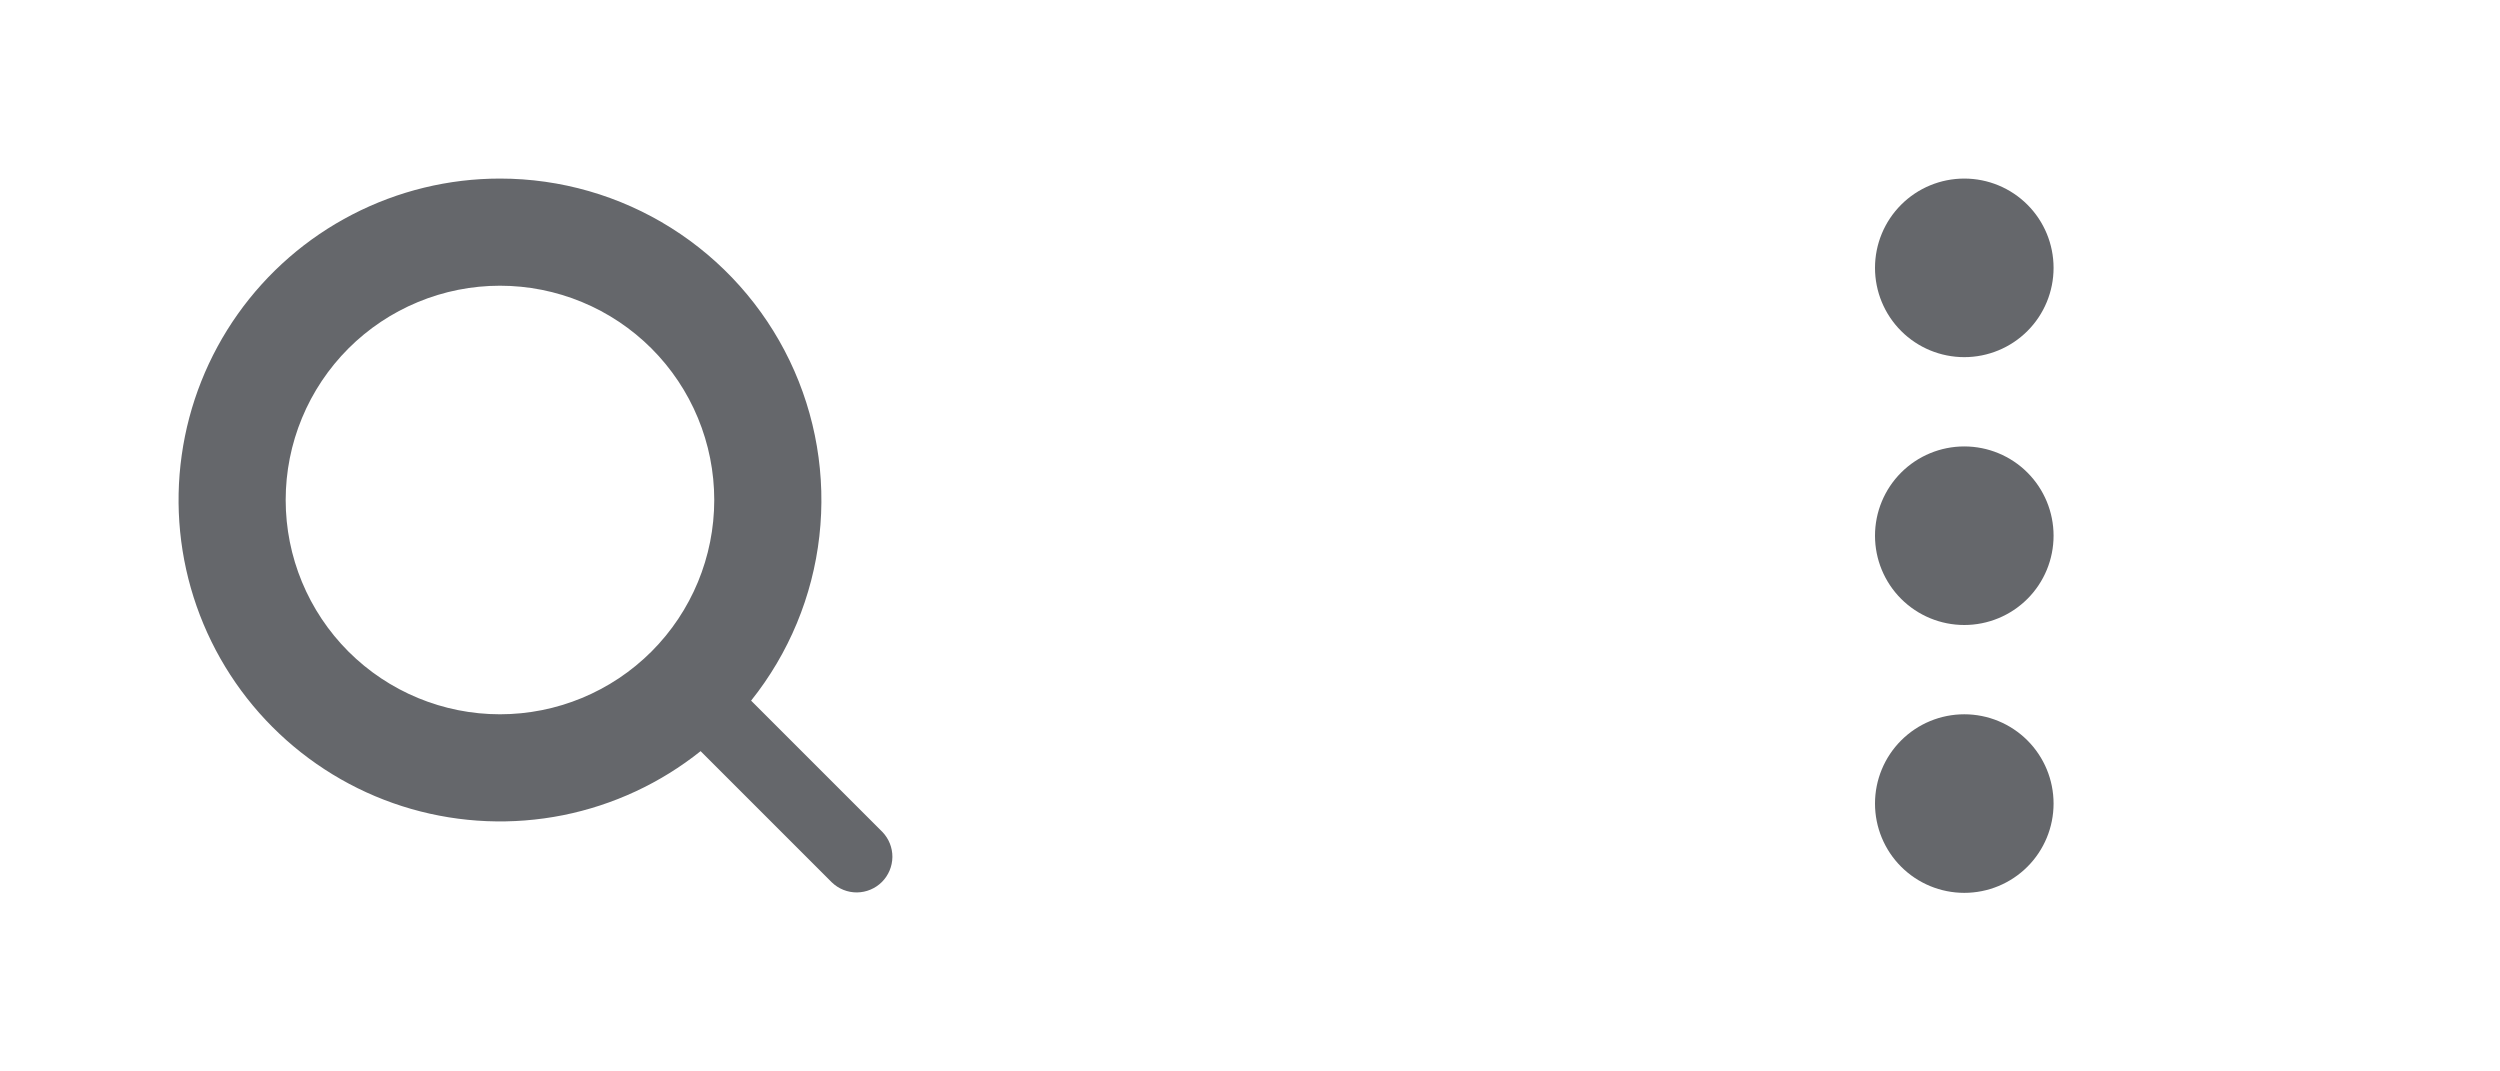 <svg width="70" height="30" viewBox="0 0 70 30" fill="none" xmlns="http://www.w3.org/2000/svg">
<path fill-rule="evenodd" clip-rule="evenodd" d="M13.999 5C12.561 5 11.145 5.345 9.868 6.005C8.59 6.665 7.49 7.621 6.658 8.794C5.827 9.967 5.288 11.322 5.088 12.745C4.887 14.169 5.031 15.62 5.506 16.976C5.982 18.333 6.775 19.556 7.821 20.543C8.866 21.53 10.132 22.253 11.514 22.65C12.896 23.047 14.352 23.107 15.762 22.826C17.172 22.544 18.494 21.929 19.617 21.032L23.292 24.707C23.481 24.889 23.733 24.99 23.995 24.988C24.258 24.985 24.508 24.88 24.694 24.695C24.879 24.509 24.984 24.259 24.987 23.996C24.989 23.734 24.888 23.482 24.706 23.293L21.031 19.618C22.089 18.294 22.752 16.698 22.942 15.014C23.133 13.33 22.845 11.626 22.11 10.098C21.375 8.571 20.224 7.282 18.789 6.38C17.354 5.478 15.694 5 13.999 5ZM7.999 14C7.999 13.212 8.154 12.432 8.456 11.704C8.757 10.976 9.199 10.315 9.756 9.757C10.313 9.2 10.975 8.758 11.703 8.457C12.431 8.155 13.211 8 13.999 8C14.787 8 15.567 8.155 16.295 8.457C17.023 8.758 17.684 9.2 18.242 9.757C18.799 10.315 19.241 10.976 19.542 11.704C19.844 12.432 19.999 13.212 19.999 14C19.999 15.591 19.367 17.117 18.242 18.243C17.116 19.368 15.59 20 13.999 20C12.408 20 10.882 19.368 9.756 18.243C8.631 17.117 7.999 15.591 7.999 14Z" fill="#65676B"/>
<path d="M52.5 15C52.5 15.663 52.763 16.299 53.232 16.768C53.701 17.237 54.337 17.5 55 17.5C55.663 17.5 56.299 17.237 56.768 16.768C57.237 16.299 57.5 15.663 57.5 15C57.5 14.337 57.237 13.701 56.768 13.232C56.299 12.763 55.663 12.5 55 12.5C54.337 12.5 53.701 12.763 53.232 13.232C52.763 13.701 52.5 14.337 52.5 15ZM52.5 7.5C52.5 8.163 52.763 8.799 53.232 9.268C53.701 9.737 54.337 10 55 10C55.663 10 56.299 9.737 56.768 9.268C57.237 8.799 57.5 8.163 57.5 7.5C57.5 6.837 57.237 6.201 56.768 5.732C56.299 5.263 55.663 5 55 5C54.337 5 53.701 5.263 53.232 5.732C52.763 6.201 52.5 6.837 52.5 7.5ZM52.5 22.5C52.5 23.163 52.763 23.799 53.232 24.268C53.701 24.737 54.337 25 55 25C55.663 25 56.299 24.737 56.768 24.268C57.237 23.799 57.5 23.163 57.5 22.5C57.5 21.837 57.237 21.201 56.768 20.732C56.299 20.263 55.663 20 55 20C54.337 20 53.701 20.263 53.232 20.732C52.763 21.201 52.5 21.837 52.5 22.5Z" fill="#65676B"/>
</svg>
